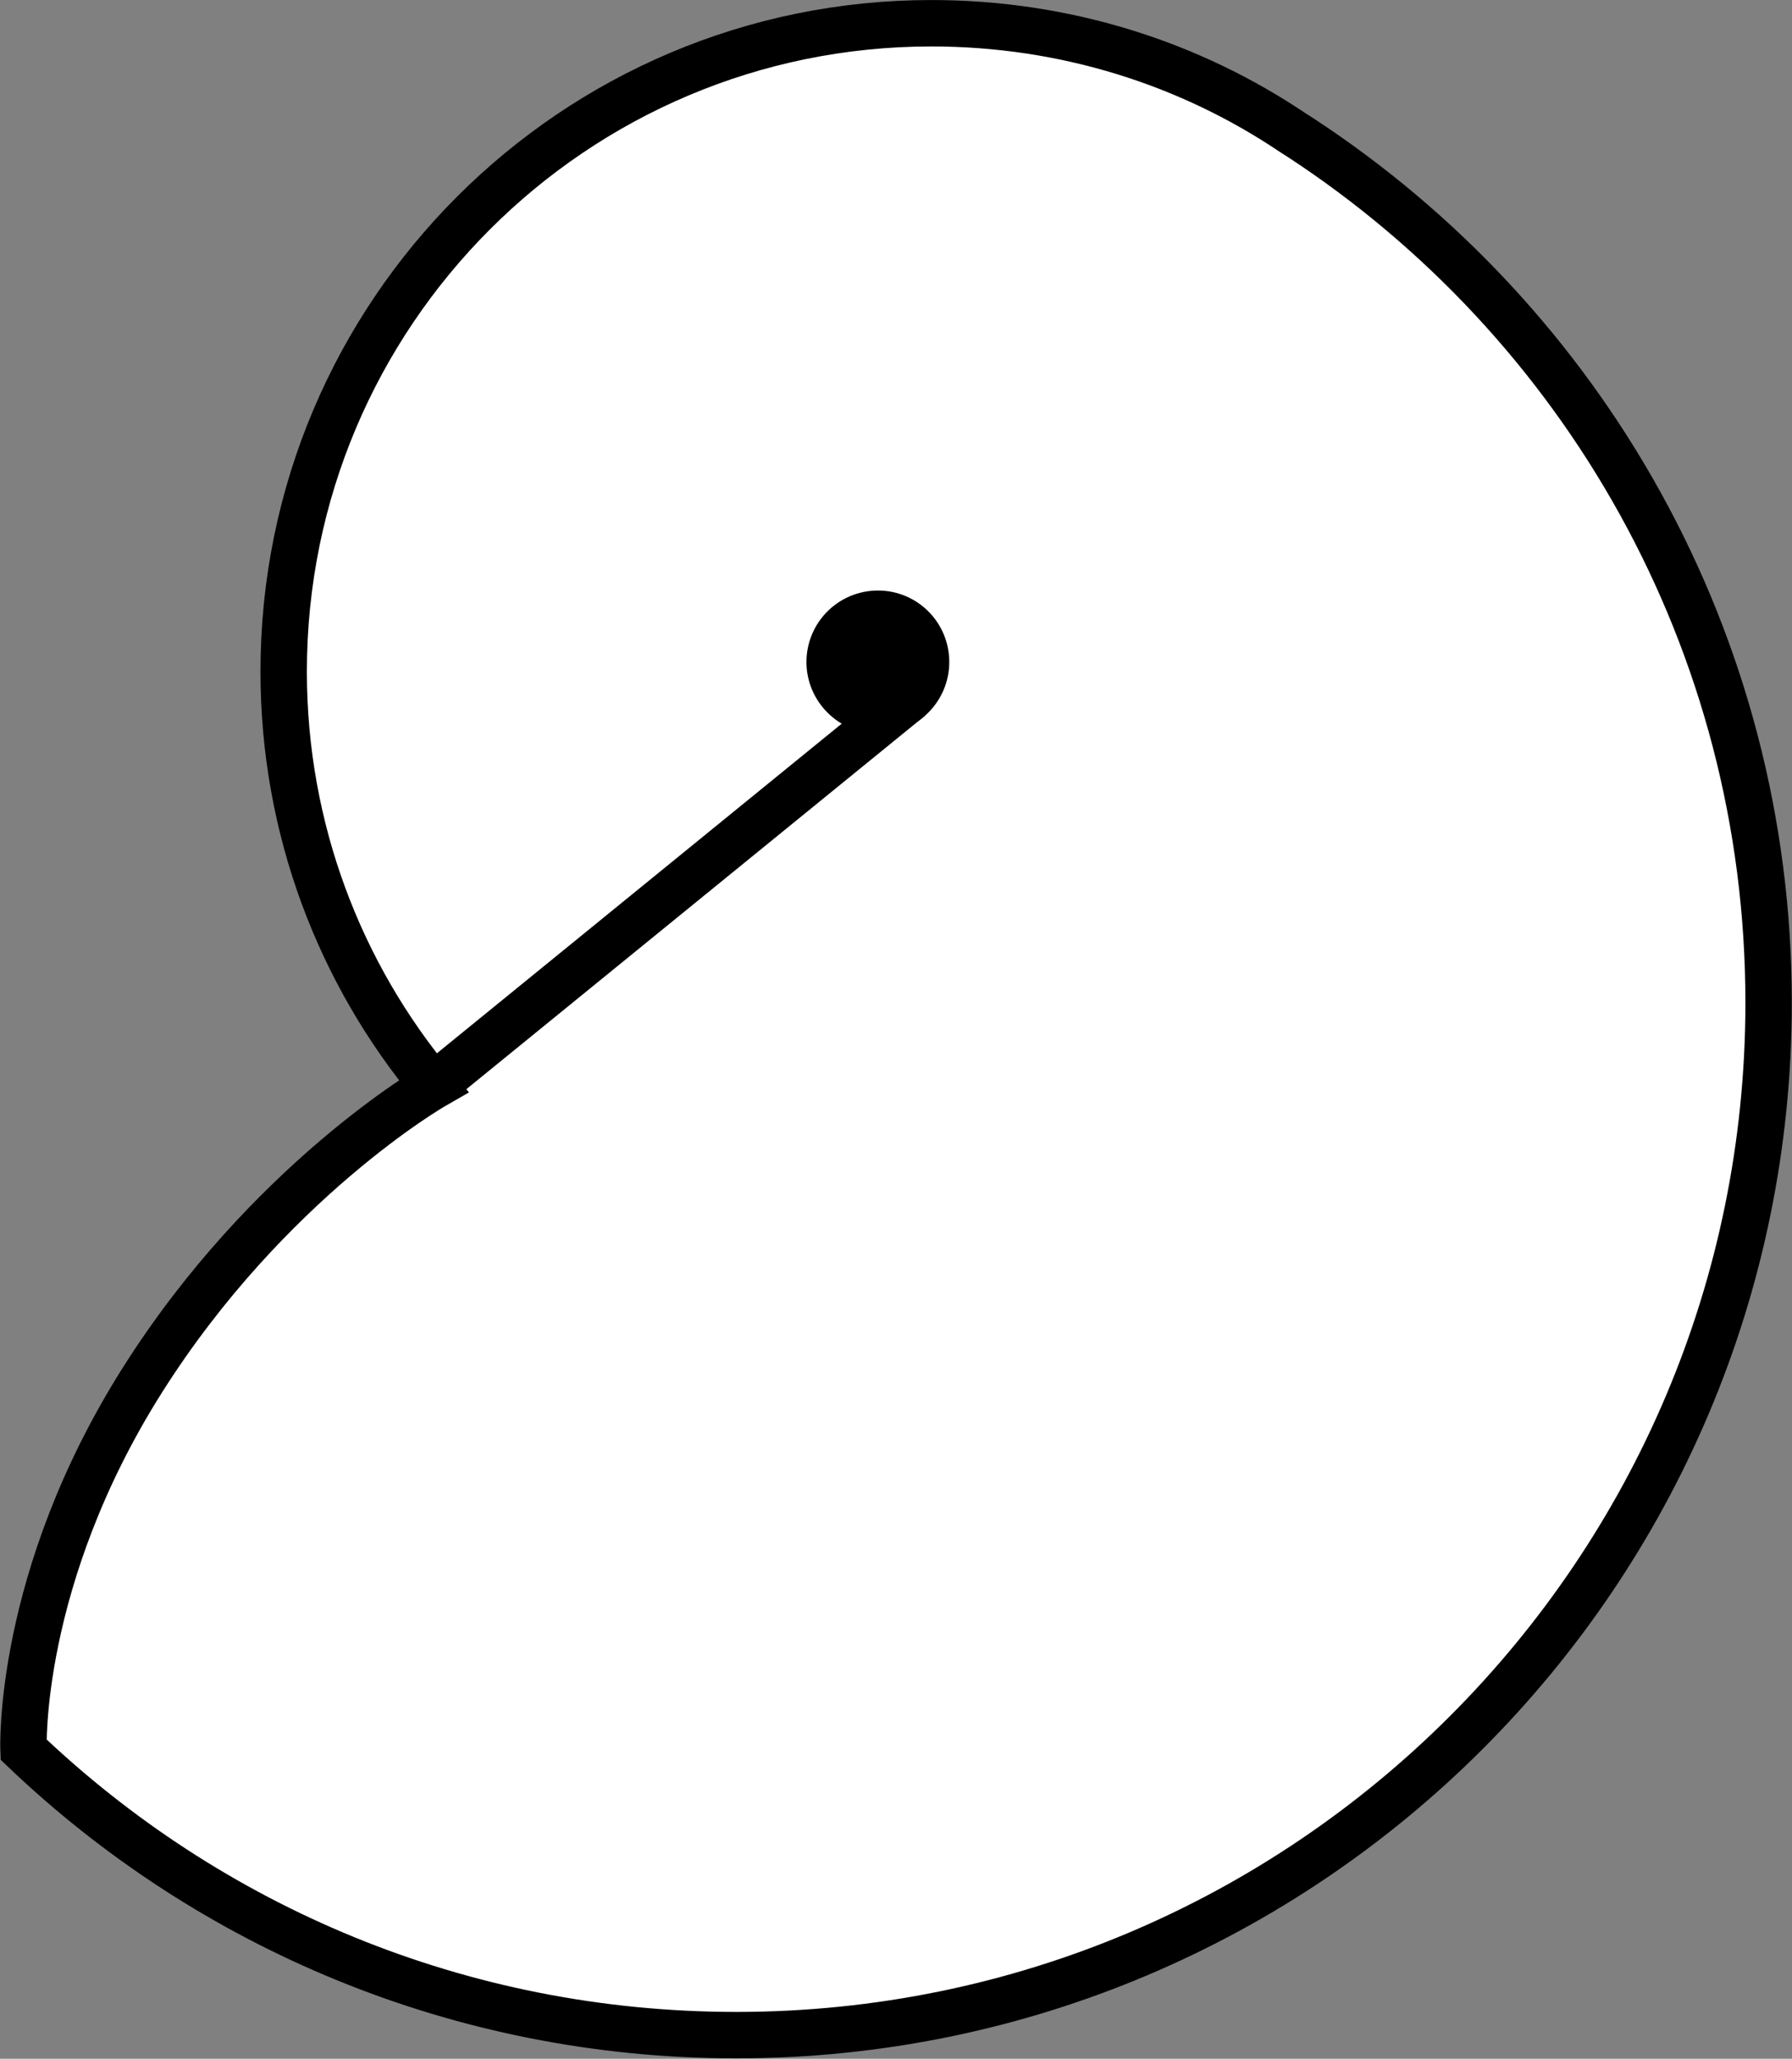 <?xml version="1.0" encoding="UTF-8" standalone="no"?>
<!-- Created with Inkscape (http://www.inkscape.org/) -->

<svg
   version="1.1"
   id="svg1"
   width="18.53"
   height="21.285"
   viewBox="0 0 18.53 21.285"
   xmlns="http://www.w3.org/2000/svg"
   xmlns:svg="http://www.w3.org/2000/svg">
  <rect x="0" y="0" width="18.53" height="21.285" fill="#808080" stroke="none"/>
  <defs
     id="defs1">
    <clipPath
       clipPathUnits="userSpaceOnUse"
       id="clipPath212">
      <path
         d="M 14,14 H 598 V 778 H 14 Z"
         transform="translate(-204.94,-137.548)"
         id="path212" />
    </clipPath>
    <clipPath
       clipPathUnits="userSpaceOnUse"
       id="clipPath214">
      <path
         d="M 14,14 H 598 V 778 H 14 Z"
         transform="translate(-202.039,-133.479)"
         id="path214" />
    </clipPath>
    <clipPath
       clipPathUnits="userSpaceOnUse"
       id="clipPath216">
      <path
         d="M 14,14 H 598 V 778 H 14 Z"
         transform="translate(-198.217,-130.19)"
         id="path216" />
    </clipPath>
  </defs>
  <g
     id="g1"
     style="display:inline"
     transform="translate(-259.809,-871.183)">
    <g
       id="g674">
      <path
         id="path211"
         d="m 0,0 c 2.188,-1.43 3.634,-3.901 3.634,-6.711 0,-4.422 -3.586,-8.008 -8.008,-8.008 -2.146,0 -4.092,0.842 -5.529,2.215 0,0 -0.053,1.324 0.923,2.867 0.976,1.543 2.257,2.279 2.257,2.279 -0.726,0.871 -1.162,1.993 -1.162,3.215 0,2.776 2.249,5.028 5.024,5.028 1.04,0 2.007,-0.311 2.809,-0.852 z"
         style="fill:#ffffff;fill-opacity:1;fill-rule:nonzero;stroke:#000000;stroke-width:0.36;stroke-linecap:butt;stroke-linejoin:miter;stroke-miterlimit:4;stroke-dasharray:none;stroke-opacity:1"
         transform="matrix(1.333,0,0,-1.333,273.253,872.603)"
         clip-path="url(#clipPath212)" />
      <path
         id="path213"
         d="m 0,0 c 0,-0.205 -0.168,-0.375 -0.373,-0.375 -0.206,0 -0.375,0.17 -0.375,0.375 0,0.209 0.169,0.375 0.375,0.375 C -0.168,0.375 0,0.209 0,0 Z"
         style="fill:#000000;fill-opacity:1;fill-rule:nonzero;stroke:#000000;stroke-width:0.36;stroke-linecap:butt;stroke-linejoin:miter;stroke-miterlimit:4;stroke-dasharray:none;stroke-opacity:1"
         transform="matrix(1.333,0,0,-1.333,269.385,878.028)"
         clip-path="url(#clipPath214)" />
      <path
         id="path215"
         d="M 0,0 3.702,3.014"
         style="fill:none;stroke:#000000;stroke-width:0.36;stroke-linecap:butt;stroke-linejoin:miter;stroke-miterlimit:4;stroke-dasharray:none;stroke-opacity:1"
         transform="matrix(1.333,0,0,-1.333,264.289,882.413)"
         clip-path="url(#clipPath216)" />
    </g>
  </g>
</svg>
